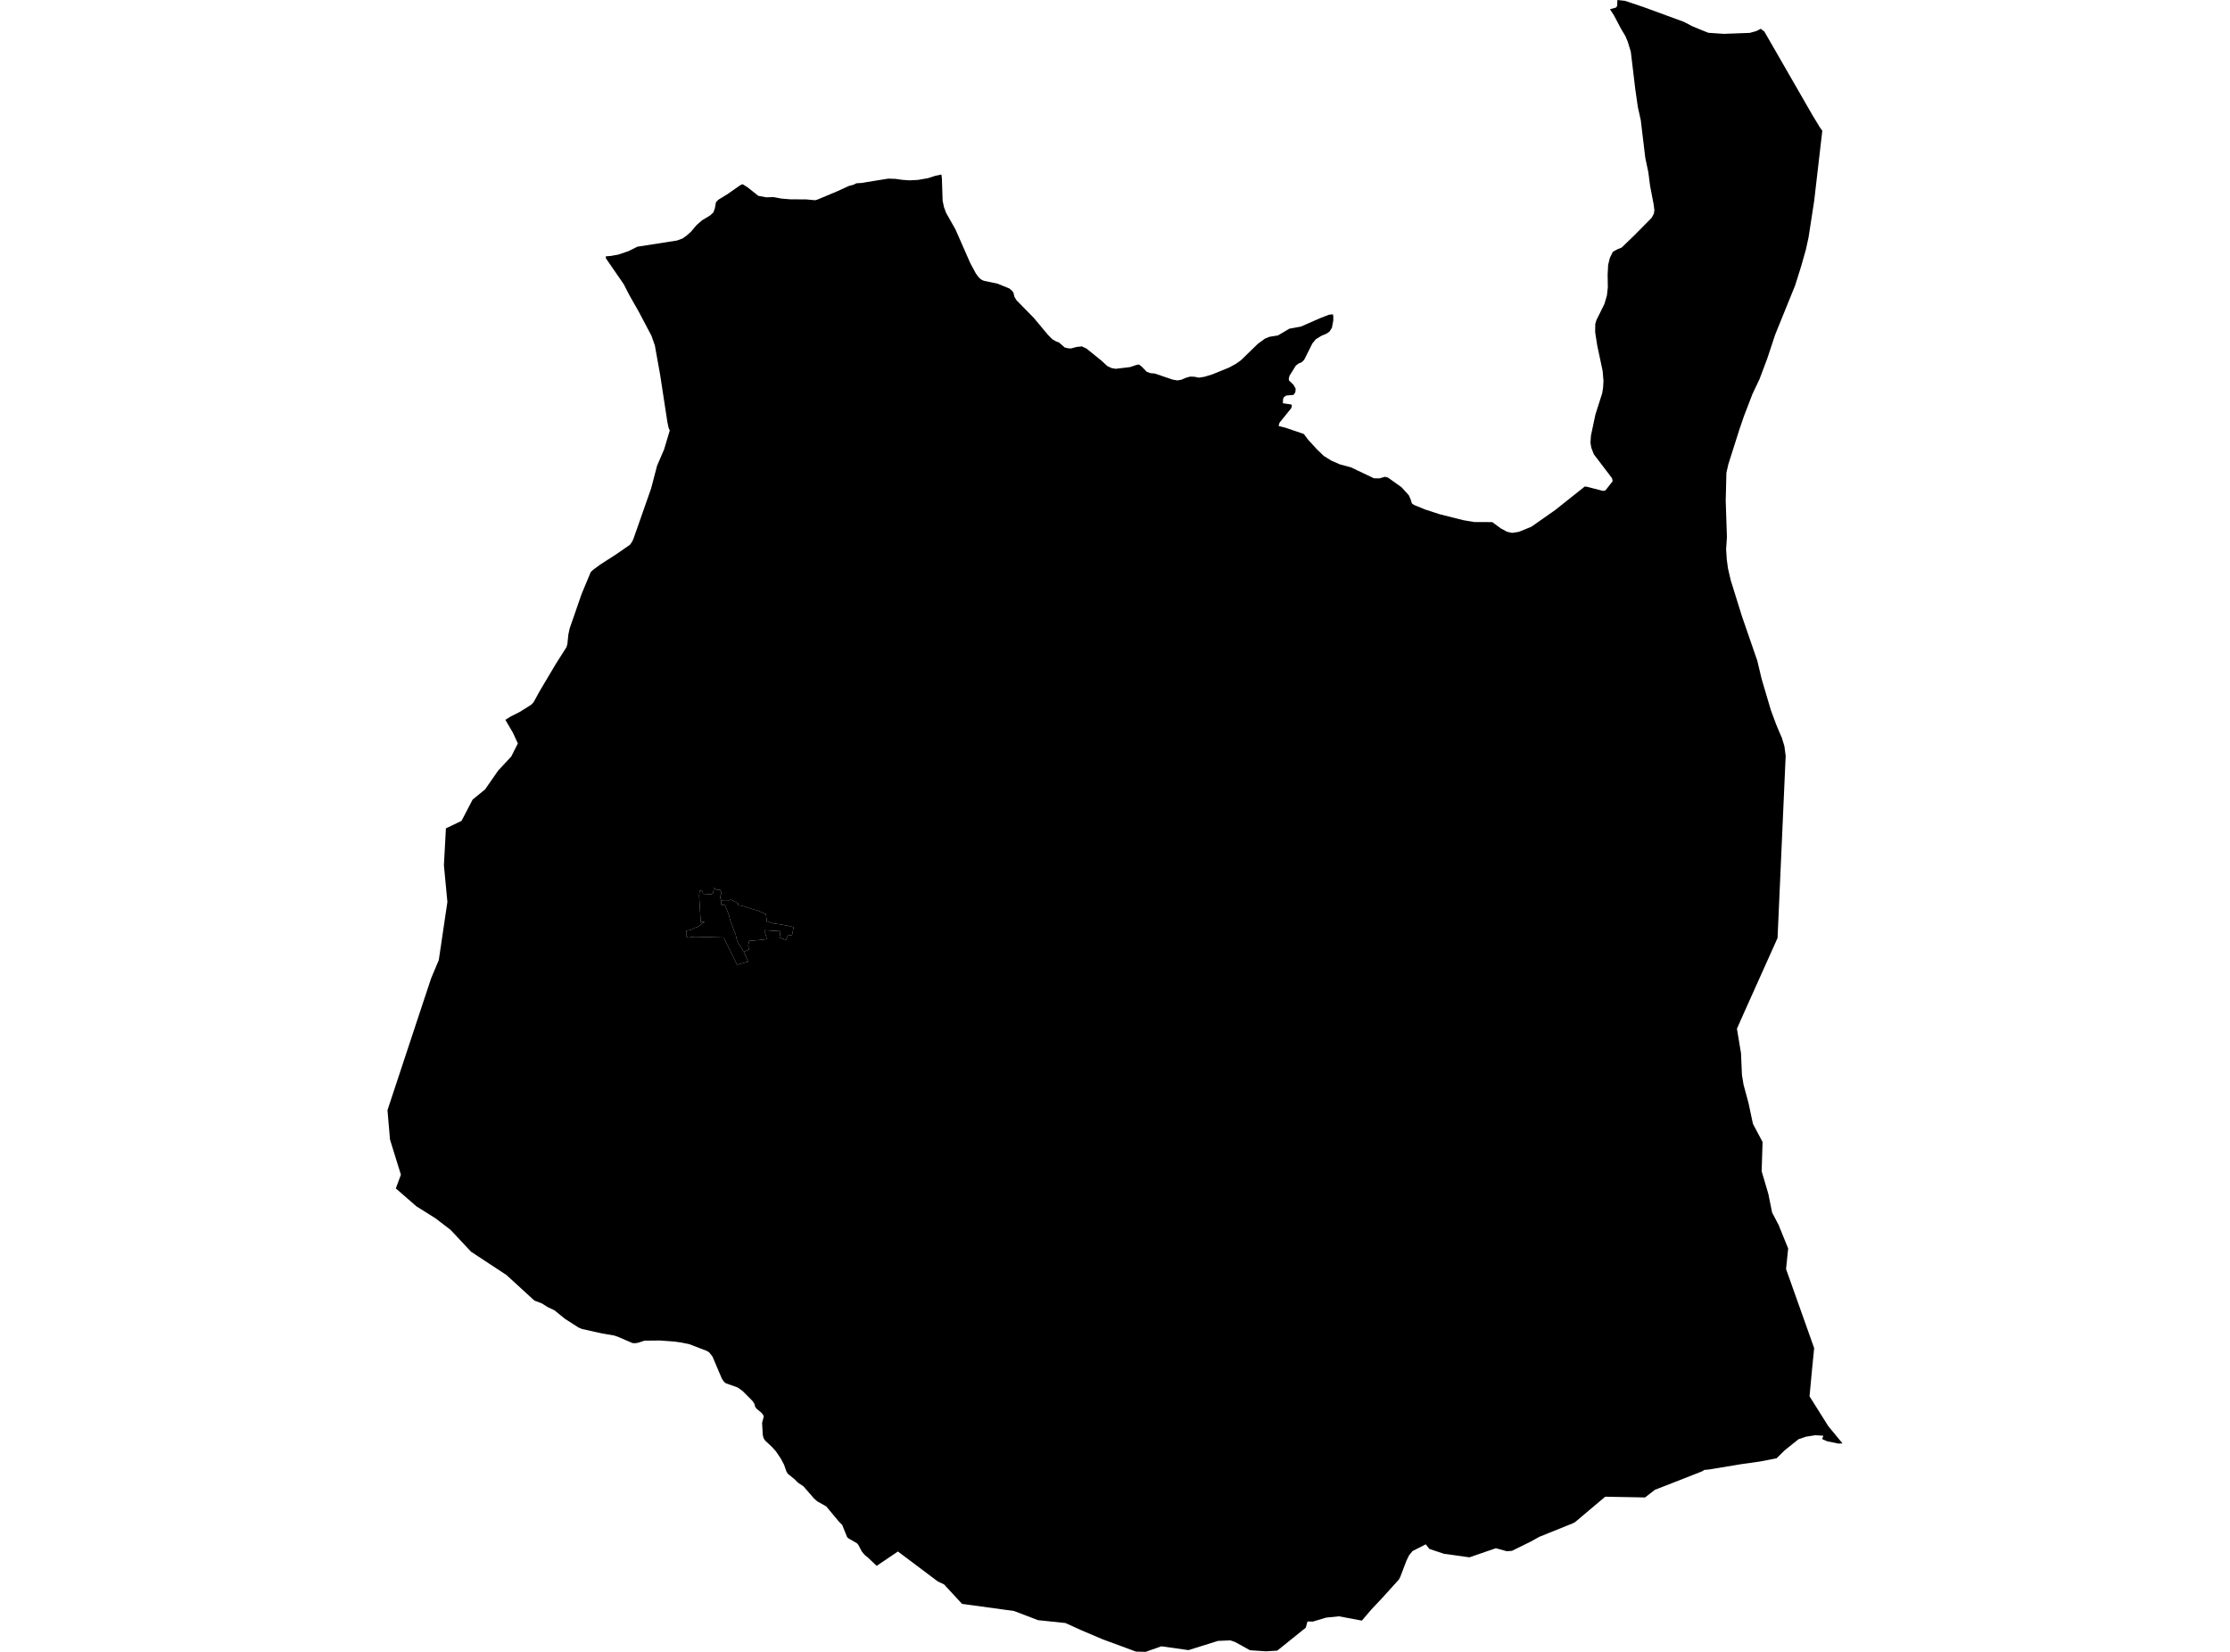 <?xml version='1.0'?>
<svg  baseProfile = 'tiny' width = '540' height = '400' stroke-linecap = 'round' stroke-linejoin = 'round' version='1.1' xmlns='http://www.w3.org/2000/svg'>
<path id='2304401001' title='2304401001'  d='M 180.084 230.455 181.181 232.857 178.478 233.615 175.247 227.016 168.262 226.837 166.604 227.031 166.171 226.814 166.161 225.392 167.301 225.17 168.342 224.643 168.804 224.482 169.265 224.238 170 223.616 170.674 223.178 169.689 223.305 169.289 216.819 169.44 215.675 170.085 215.764 170.273 216.443 171.163 216.499 172.275 216.589 172.671 216.245 172.854 215.411 172.788 215.011 173.622 215.439 174.361 215.435 174.701 216.174 174.489 216.824 174.371 217.38 174.691 218.181 174.682 218.185 174.653 219.08 175.577 219.198 176.542 221.666 176.858 222.994 177.357 224.195 177.701 225.213 178.134 226.23 178.45 227.714 178.949 228.698 179.754 229.838 180.004 230.488 180.084 230.455 Z' />
<path id='2304402001' title='2304402001'  d='M 426.378 6.966 426.609 7.159 427.236 7.63 438.893 27.883 440.687 30.846 441.276 31.665 439.303 48.682 437.946 57.485 437.254 60.632 437.216 60.726 436.166 64.442 434.682 69.152 430.373 79.773 429.831 81.125 427.933 86.862 426.072 91.802 424.358 95.424 422.309 100.747 421.24 103.869 418.536 112.371 418.051 114.486 417.886 121.282 418.178 130.057 417.981 132.972 418.141 135.445 418.433 137.635 419.106 140.527 421.824 149.255 425.54 160.012 426.539 164.218 426.769 165.033 428.818 171.957 430.137 175.513 430.825 177.147 431.475 178.645 431.588 179.026 432.087 180.642 432.417 183.115 432.398 183.19 430.438 227.134 429.383 229.494 422.578 244.66 420.604 249.102 421.588 255.031 421.815 260.283 422.201 262.638 423.411 267.103 424.466 272.086 424.697 272.557 426.812 276.528 426.59 283.621 428.215 289.132 429.12 293.616 430.721 296.672 430.99 297.36 433.01 302.315 432.497 307.298 439.303 326.444 438.752 332.016 438.182 338.12 442.732 345.35 446.17 349.523 445.148 349.561 442.458 349 441.243 348.473 441.526 347.653 439.557 347.545 437.324 347.893 435.511 348.51 432.205 351.162 430.203 353.126 426.082 353.922 421.654 354.544 413.803 355.844 412.687 355.943 412.249 356.249 405.085 359.066 400.737 360.752 398.359 362.607 388.703 362.428 381.417 368.575 380.927 368.843 372.741 372.145 370.645 373.309 366.133 375.532 364.861 375.631 362.229 374.901 355.823 377.109 350.312 376.332 349.667 376.257 346.102 375.056 345.249 373.959 342.056 375.583 341.208 376.615 340.548 377.986 339.107 381.772 338.749 382.479 334.868 386.77 332.005 389.822 329.781 392.431 324.228 391.39 321.129 391.706 317.893 392.671 316.608 392.638 316.198 394.141 309.293 399.699 306.571 399.863 302.69 399.609 299.086 397.612 297.928 397.216 294.937 397.344 287.797 399.576 281.222 398.653 277.406 400 275.08 399.934 266.983 396.948 261.944 394.805 257.997 393.015 251.37 392.323 245.548 390.104 232.958 388.376 228.602 383.661 227.085 382.945 217.434 375.692 212.286 379.172 210.157 377.152 209.375 376.525 208.693 375.692 207.831 374.062 207.51 373.704 205.494 372.536 205.136 372.23 203.931 369.234 203.205 368.533 200.064 364.765 197.883 363.54 197.125 362.862 194.553 359.909 193.225 359.018 192.33 358.133 190.809 356.904 190.446 356.353 189.871 354.704 189.09 353.225 187.907 351.459 186.899 350.343 185.26 348.812 184.879 348.185 184.705 347.446 184.54 344.559 184.949 342.995 184.719 342.486 184.323 342.048 183.202 341.121 182.877 340.668 182.665 339.91 182.227 339.246 179.792 336.806 178.615 335.972 175.77 334.96 175.313 334.602 174.795 333.825 172.515 328.455 171.7 327.452 171.093 327.094 166.976 325.516 165.059 325.107 163.222 324.852 159.831 324.603 156.063 324.64 154.401 325.182 153.642 325.262 153.115 325.205 149.582 323.684 148.673 323.383 145.908 322.921 140.977 321.824 140.106 321.47 136.78 319.337 134.251 317.279 132.603 316.506 131.251 315.639 129.885 315.117 129.395 314.928 122.641 308.744 114.088 303.12 109.119 297.822 105.45 295.01 100.872 292.141 95.846 287.775 97.08 284.459 94.937 277.55 94.438 275.916 93.83 268.827 102.181 243.577 104.437 236.794 106.255 232.485 108.337 218.411 107.494 209.514 107.979 200.589 111.756 198.78 114.441 193.627 117.479 191.136 120.621 186.61 123.804 183.185 125.401 180.02 124.21 177.439 122.377 174.307 123.564 173.558 125.872 172.385 128.646 170.638 129.212 170.045 130.639 167.43 134.642 160.69 137.181 156.701 137.402 155.9 137.619 153.691 137.953 152.147 139.319 148.218 140.85 143.796 143.04 138.549 143.586 138.012 145.343 136.712 149.139 134.272 152.54 131.917 152.992 131.286 153.369 130.542 157.688 118.221 159.101 112.804 160.806 108.838 162.186 104.26 161.88 103.521 161.588 102.075 159.845 90.695 158.574 83.64 157.768 81.337 154.707 75.529 152.333 71.352 151.066 68.86 146.714 62.544 146.709 62.063 147.868 61.983 149.724 61.649 152.182 60.82 153.807 60.005 154.339 59.741 163.929 58.244 165.332 57.726 166.312 57.014 167.334 56.096 168.672 54.509 170.014 53.341 171.959 52.168 172.755 51.424 173.109 50.43 173.368 48.979 173.914 48.386 174.672 47.924 176.165 47.006 178.238 45.56 179.359 44.783 179.834 44.608 180.564 45.065 180.955 45.305 183.64 47.425 185.519 47.778 187.323 47.731 189.184 48.084 191.383 48.263 195.213 48.287 197.398 48.485 197.944 48.329 202.866 46.266 205.575 45.018 206.653 44.745 207.393 44.377 208.509 44.316 215.07 43.256 216.813 43.308 218.503 43.549 220.265 43.671 222.276 43.567 224.739 43.139 226.501 42.559 227.961 42.263 228.079 43.12 228.258 48.607 228.587 50.147 229.106 51.555 231.362 55.545 234.965 63.735 236.284 66.185 236.91 67.061 237.522 67.649 238.224 67.989 241.582 68.695 244.394 69.844 245.044 70.377 245.407 70.89 245.638 71.837 246.118 72.675 250.324 76.961 253.795 81.115 254.86 82.175 255.773 82.688 256.419 82.915 257.827 84.144 258.609 84.332 259.33 84.384 260.691 84.017 261.981 83.88 263.102 84.408 266.776 87.38 268.128 88.632 269.15 89.122 270.158 89.306 273.643 88.892 275.122 88.392 275.805 88.256 276.563 88.863 277.651 89.998 278.56 90.356 279.644 90.451 283.934 91.915 285.093 92.118 286.04 91.962 287.269 91.444 288.197 91.195 289.224 91.228 290.321 91.449 291.649 91.237 293.562 90.658 297.631 89 299.28 88.1 300.509 87.219 304.607 83.24 306.288 82.015 307.404 81.553 309.472 81.224 312.213 79.594 315.002 79.085 319.655 77.051 321.779 76.222 322.764 76.104 322.858 76.58 322.862 77.588 322.528 79.382 321.925 80.315 321.153 80.833 319.975 81.313 318.633 82.156 317.804 83.15 315.812 87.121 315.223 87.714 314.465 88.02 313.786 88.538 312.241 91.02 312.072 91.779 312.133 92.123 313.216 93.168 313.753 94.115 313.678 94.953 313.245 95.622 311.464 95.782 310.894 96.164 310.692 96.658 310.654 97.652 312.628 97.93 312.858 98.213 312.651 98.881 309.839 102.357 309.618 103.158 311.323 103.587 315.732 105.094 316.777 106.497 318.911 108.815 320.564 110.407 322.391 111.542 324.459 112.446 327.139 113.162 328.825 113.972 332.72 115.823 334.049 115.837 335.391 115.451 336.116 115.658 339.385 117.985 341.156 119.94 341.613 120.985 341.9 121.918 342.414 122.276 345.15 123.392 348.603 124.518 354.429 125.983 357.01 126.411 361.352 126.43 363.444 127.966 364.923 128.762 366.175 129.039 367.767 128.79 370.815 127.56 376.599 123.5 383.767 117.801 384.394 117.896 388.166 118.871 388.755 118.758 390.512 116.52 390.357 115.8 385.939 109.988 385.326 108.372 385.133 107.176 385.256 105.461 386.339 100.356 387.987 95.189 388.195 93.856 388.284 92.254 388.086 89.838 386.772 83.654 386.268 80.399 386.301 78.417 386.56 77.559 388.52 73.593 389.118 71.554 389.339 69.571 389.292 66.561 389.415 64.159 389.829 62.445 390.564 60.975 391.586 60.401 392.702 59.939 395.726 57.014 399.96 52.738 400.488 51.744 400.615 50.868 400.422 49.422 399.574 45.004 399.145 41.693 398.411 38.226 397.318 29.108 396.602 25.891 395.98 21.529 394.906 12.524 394.158 10.07 393.602 8.756 392.495 6.891 390.832 3.735 389.862 2.233 391.284 1.846 391.605 1.446 391.657 0 393.498 0.203 398.039 1.729 407.765 5.294 409.7 6.316 411.754 7.169 413.69 7.941 417.411 8.195 423.708 7.965 425.3 7.522 426.021 7.159 426.378 6.966 Z M 180.084 230.455 181.384 229.955 181.163 229.061 181.403 227.822 183.127 227.69 185.713 227.431 185.086 225.241 188.962 225.5 188.783 227.073 190.39 227.591 190.813 226.385 191.77 226.536 192.066 225.142 192.127 224.497 190.616 224.129 188.769 223.8 187.29 223.621 186.184 223.258 185.722 223.352 185.468 221.346 184.94 221.129 183.617 220.55 180.965 219.758 179.547 219.273 178.746 219.245 178.775 218.812 178.129 218.416 177.018 217.865 176.618 217.987 175.143 217.964 174.691 218.181 174.371 217.38 174.489 216.824 174.701 216.174 174.361 215.435 173.622 215.439 172.788 215.011 172.854 215.411 172.671 216.245 172.275 216.589 171.163 216.499 170.273 216.443 170.085 215.764 169.44 215.675 169.289 216.819 169.689 223.305 170.674 223.178 170 223.616 169.265 224.238 168.804 224.482 168.342 224.643 167.301 225.17 166.161 225.392 166.171 226.814 166.604 227.031 168.262 226.837 175.247 227.016 178.478 233.615 181.181 232.857 180.084 230.455 Z' />
<path id='2304402002' title='2304402002'  d='M 174.691 218.181 175.143 217.964 176.618 217.987 177.018 217.865 178.129 218.416 178.775 218.812 178.746 219.245 179.547 219.273 180.965 219.758 183.617 220.55 184.94 221.129 185.468 221.346 185.722 223.352 186.184 223.258 187.29 223.621 188.769 223.8 190.616 224.129 192.127 224.497 192.066 225.142 191.77 226.536 190.813 226.385 190.39 227.591 188.783 227.073 188.962 225.5 185.086 225.241 185.713 227.431 183.127 227.69 181.403 227.822 181.163 229.061 181.384 229.955 180.084 230.455 180.004 230.488 179.754 229.838 178.949 228.698 178.45 227.714 178.134 226.23 177.701 225.213 177.357 224.195 176.858 222.994 176.542 221.666 175.577 219.198 174.653 219.08 174.682 218.185 174.691 218.181 Z' />
</svg>